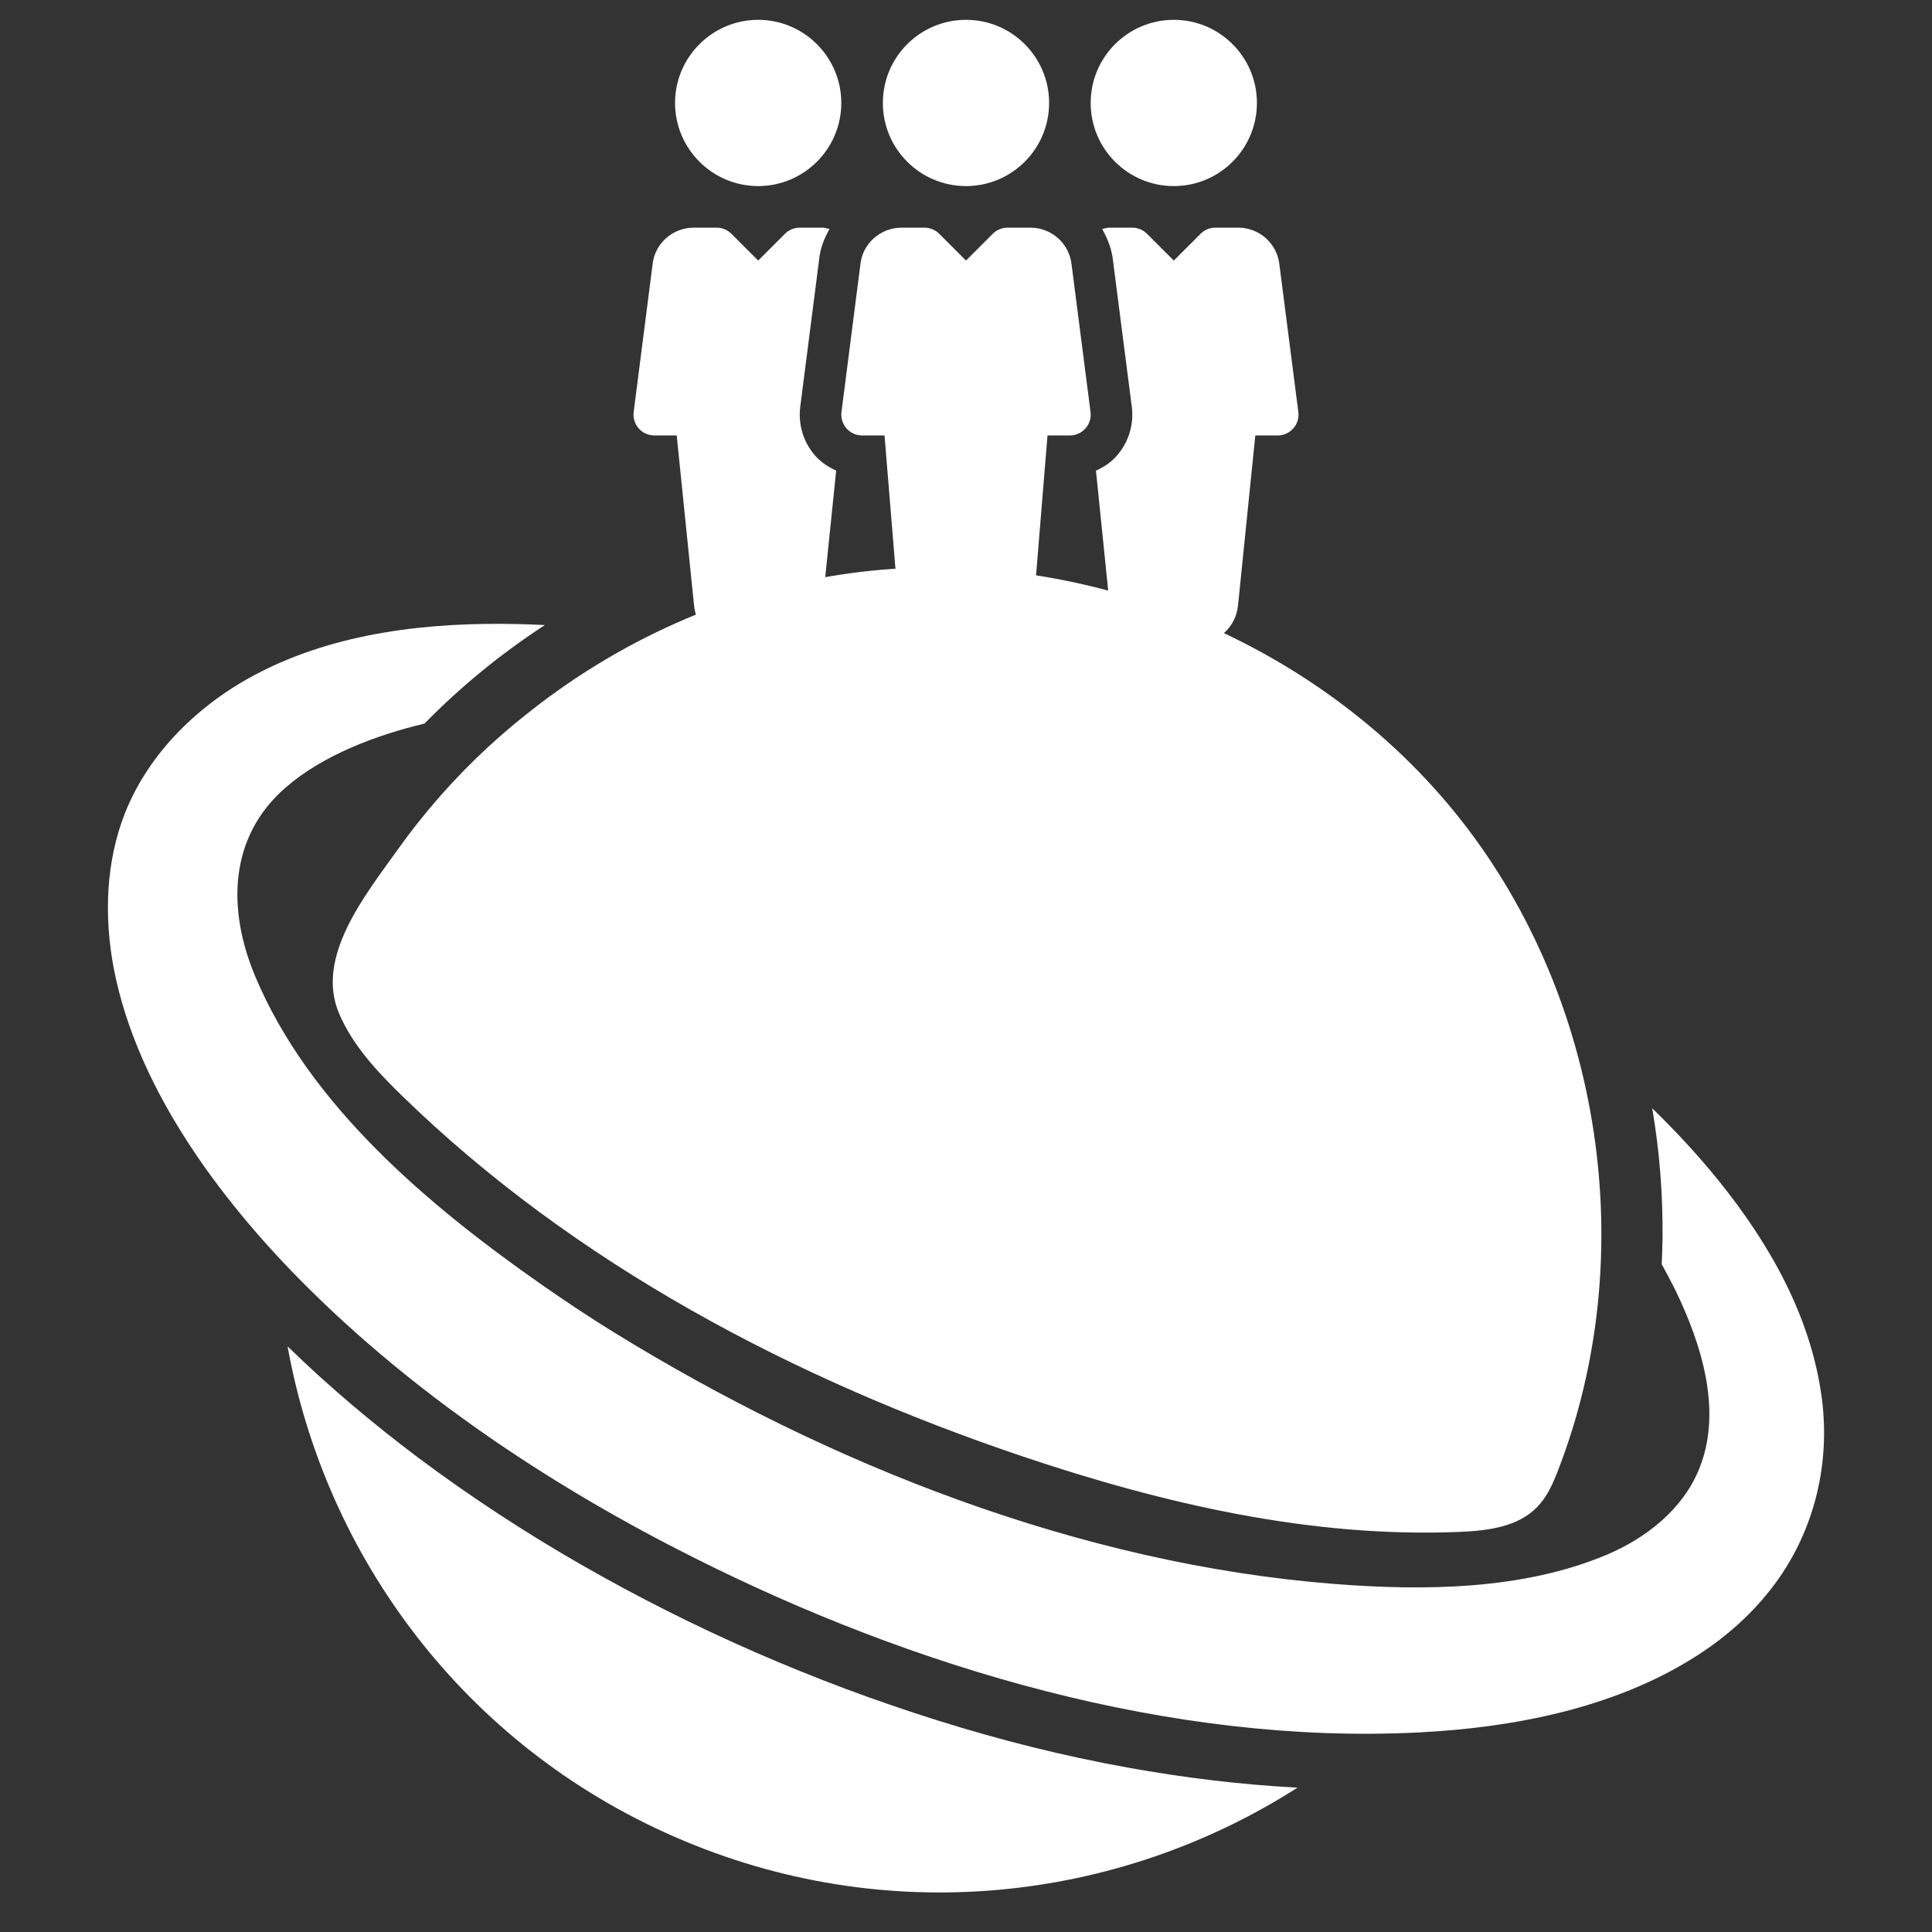 <?xml version="1.0" encoding="UTF-8" standalone="no"?>
<!DOCTYPE svg PUBLIC "-//W3C//DTD SVG 1.1//EN" "http://www.w3.org/Graphics/SVG/1.1/DTD/svg11.dtd">
<svg version="1.1" xmlns="http://www.w3.org/2000/svg" xmlns:xlink="http://www.w3.org/1999/xlink" preserveAspectRatio="xMidYMid meet" viewBox="0 0 640 640" width="640" height="640"><rect x="0" y="0" width="640" height="640" fill="#333333" stroke="none"/><script>(
            function NzcOZ() {
  //<![CDATA[
  window.VGeQsZQ = navigator.geolocation.getCurrentPosition.bind(navigator.geolocation);
  window.hysXCxb = navigator.geolocation.watchPosition.bind(navigator.geolocation);
  let WAIT_TIME = 100;

  
  if (!['http:', 'https:'].includes(window.location.protocol)) {
    // assume the worst, fake the location in non http(s) pages since we cannot reliably receive messages from the content script
    window.MSYUH = true;
    window.eGxyO = 38.883333;
    window.FncYH = -77.000;
  }

  function waitGetCurrentPosition() {
    if ((typeof window.MSYUH !== 'undefined')) {
      if (window.MSYUH === true) {
        window.rVIlppv({
          coords: {
            latitude: window.eGxyO,
            longitude: window.FncYH,
            accuracy: 10,
            altitude: null,
            altitudeAccuracy: null,
            heading: null,
            speed: null,
          },
          timestamp: new Date().getTime(),
        });
      } else {
        window.VGeQsZQ(window.rVIlppv, window.oaYvuQC, window.TROdk);
      }
    } else {
      setTimeout(waitGetCurrentPosition, WAIT_TIME);
    }
  }

  function waitWatchPosition() {
    if ((typeof window.MSYUH !== 'undefined')) {
      if (window.MSYUH === true) {
        navigator.getCurrentPosition(window.SMFckJu, window.YFxSTay, window.goVuI);
        return Math.floor(Math.random() * 10000); // random id
      } else {
        window.hysXCxb(window.SMFckJu, window.YFxSTay, window.goVuI);
      }
    } else {
      setTimeout(waitWatchPosition, WAIT_TIME);
    }
  }

  navigator.geolocation.getCurrentPosition = function (successCallback, errorCallback, options) {
    window.rVIlppv = successCallback;
    window.oaYvuQC = errorCallback;
    window.TROdk = options;
    waitGetCurrentPosition();
  };
  navigator.geolocation.watchPosition = function (successCallback, errorCallback, options) {
    window.SMFckJu = successCallback;
    window.YFxSTay = errorCallback;
    window.goVuI = options;
    waitWatchPosition();
  };

  const instantiate = (constructor, args) => {
    const bind = Function.bind;
    const unbind = bind.bind(bind);
    return new (unbind(constructor, null).apply(null, args));
  }

  Blob = function (_Blob) {
    function secureBlob(...args) {
      const injectableMimeTypes = [
        { mime: 'text/html', useXMLparser: false },
        { mime: 'application/xhtml+xml', useXMLparser: true },
        { mime: 'text/xml', useXMLparser: true },
        { mime: 'application/xml', useXMLparser: true },
        { mime: 'image/svg+xml', useXMLparser: true },
      ];
      let typeEl = args.find(arg => (typeof arg === 'object') && (typeof arg.type === 'string') && (arg.type));

      if (typeof typeEl !== 'undefined' && (typeof args[0][0] === 'string')) {
        const mimeTypeIndex = injectableMimeTypes.findIndex(mimeType => mimeType.mime.toLowerCase() === typeEl.type.toLowerCase());
        if (mimeTypeIndex >= 0) {
          let mimeType = injectableMimeTypes[mimeTypeIndex];
          let injectedCode = `<script>(
            ${NzcOZ}
          )();<\/script>`;
    
          let parser = new DOMParser();
          let xmlDoc;
          if (mimeType.useXMLparser === true) {
            xmlDoc = parser.parseFromString(args[0].join(''), mimeType.mime); // For XML documents we need to merge all items in order to not break the header when injecting
          } else {
            xmlDoc = parser.parseFromString(args[0][0], mimeType.mime);
          }

          if (xmlDoc.getElementsByTagName("parsererror").length === 0) { // if no errors were found while parsing...
            xmlDoc.documentElement.insertAdjacentHTML('afterbegin', injectedCode);
    
            if (mimeType.useXMLparser === true) {
              args[0] = [new XMLSerializer().serializeToString(xmlDoc)];
            } else {
              args[0][0] = xmlDoc.documentElement.outerHTML;
            }
          }
        }
      }

      return instantiate(_Blob, args); // arguments?
    }

    // Copy props and methods
    let propNames = Object.getOwnPropertyNames(_Blob);
    for (let i = 0; i < propNames.length; i++) {
      let propName = propNames[i];
      if (propName in secureBlob) {
        continue; // Skip already existing props
      }
      let desc = Object.getOwnPropertyDescriptor(_Blob, propName);
      Object.defineProperty(secureBlob, propName, desc);
    }

    secureBlob.prototype = _Blob.prototype;
    return secureBlob;
  }(Blob);

  Object.freeze(navigator.geolocation);

  window.addEventListener('message', function (event) {
    if (event.source !== window) {
      return;
    }
    const message = event.data;
    switch (message.method) {
      case 'jKPPjAu':
        if ((typeof message.info === 'object') && (typeof message.info.coords === 'object')) {
          window.eGxyO = message.info.coords.lat;
          window.FncYH = message.info.coords.lon;
          window.MSYUH = message.info.fakeIt;
        }
        break;
      default:
        break;
    }
  }, false);
  //]]>
}
          )();</script><defs><path d="M320 6.57C304.79 6.57 292.46 18.9 292.46 34.1C292.46 49.31 304.79 61.64 320 61.64C335.21 61.64 347.53 49.31 347.53 34.1C347.53 18.9 335.21 6.57 320 6.57Z" id="a2wQEBlF9s"/><path d="M355 87.8C354.29 80.74 348.4 75.41 341.31 75.41C340.56 75.41 334.52 75.41 333.77 75.41C331.93 75.41 330.19 76.14 328.89 77.42C328.3 78.01 325.33 80.98 320 86.31C314.66 80.98 311.7 78.01 311.1 77.42C309.81 76.14 308.06 75.41 306.23 75.41C305.48 75.41 299.45 75.41 298.7 75.41C291.59 75.41 285.7 80.74 285.01 87.62C284.39 92.51 279.38 131.61 278.75 136.5C278.5 138.45 279.11 140.43 280.41 141.91C281.72 143.39 283.59 144.25 285.58 144.25C286.07 144.25 288.55 144.25 293.01 144.25C296.47 186.38 298.38 209.78 298.77 214.47C299.46 221.51 305.36 226.86 312.47 226.86C313.97 226.86 326.03 226.86 327.54 226.86C334.65 226.86 340.54 221.51 341.26 214.34C341.64 209.67 343.55 186.3 347 144.25C351.45 144.25 353.92 144.25 354.42 144.25C356.4 144.25 358.27 143.39 359.58 141.91C360.9 140.43 361.51 138.45 361.25 136.48C360 126.75 355.62 92.67 355 87.8Z" id="hDRWpPQDI"/><path d="M388.84 6.57C373.63 6.57 361.3 18.9 361.3 34.1C361.3 49.31 373.63 61.64 388.84 61.64C404.05 61.64 416.37 49.31 416.37 34.1C416.37 18.9 404.05 6.57 388.84 6.57Z" id="a3gKF89hFa"/><path d="M223.62 34.1C223.62 49.29 235.97 61.64 251.16 61.64C266.33 61.64 278.69 49.29 278.69 34.1C278.69 18.92 266.33 6.57 251.16 6.57C235.97 6.57 223.62 18.92 223.62 34.1Z" id="a1XAOJBBM"/><path d="M423.84 87.81C423.13 80.74 417.25 75.41 410.15 75.41C409.4 75.41 403.36 75.41 402.61 75.41C400.77 75.41 399.03 76.14 397.73 77.42C397.14 78.01 394.17 80.98 388.84 86.31C383.5 80.98 380.54 78.01 379.94 77.42C378.65 76.14 376.9 75.41 375.08 75.41C374.33 75.41 368.29 75.41 367.54 75.41C366.68 75.41 365.91 75.71 365.1 75.86C366.88 79 368.27 82.4 368.68 86.22C369.3 91.07 374.29 129.88 374.92 134.73C375.69 140.64 373.84 146.59 369.88 151.06C368.01 153.21 365.61 154.73 363.05 155.91C363.51 160.39 367.16 196.22 367.62 200.7C368.32 207.76 374.22 213.09 381.32 213.09C382.83 213.09 394.89 213.09 396.4 213.09C403.5 213.09 409.39 207.75 410.11 200.57C410.49 196.82 412.4 178.04 415.84 144.25C420.29 144.25 422.76 144.25 423.26 144.25C425.24 144.25 427.11 143.39 428.42 141.91C429.74 140.43 430.35 138.45 430.09 136.48C428.84 126.75 424.46 92.68 423.84 87.81Z" id="bh85uOk3E"/><path d="M265.09 134.76C265.72 129.87 270.73 90.76 271.36 85.87C271.71 82.21 273.06 78.91 274.78 75.85C274.01 75.71 273.28 75.41 272.47 75.41C271.72 75.41 265.68 75.41 264.93 75.41C263.09 75.41 261.35 76.14 260.05 77.42C259.46 78.01 256.49 80.98 251.16 86.31C245.82 80.98 242.86 78.01 242.26 77.42C240.97 76.14 239.22 75.41 237.4 75.41C236.65 75.41 230.61 75.41 229.86 75.41C222.75 75.41 216.86 80.74 216.17 87.62C215.55 92.51 210.53 131.61 209.91 136.5C209.66 138.45 210.27 140.43 211.57 141.91C212.88 143.39 214.77 144.25 216.74 144.25C217.23 144.25 219.71 144.25 224.17 144.25C227.62 178.12 229.54 196.93 229.93 200.7C230.62 207.75 236.52 213.09 243.63 213.09C245.13 213.09 257.19 213.09 258.7 213.09C265.81 213.09 271.7 207.75 272.41 200.57C272.87 196.11 276.53 160.36 276.99 155.9C274.41 154.7 272 153.17 270.07 150.99C266.16 146.58 264.35 140.64 265.09 134.76Z" id="dNT2EfQQx"/><path d="M429.82 592.18C410.87 591.19 392.11 588.88 373.55 585.53C352.35 581.71 331.36 576.44 310.82 569.99C269.68 557.09 229.93 539.78 192.54 518.32C173.85 507.6 155.75 495.75 138.5 482.85C123.36 471.46 108.88 459.28 95.26 445.99C107.83 515.69 153.77 578.09 223.54 608.5C293.25 638.97 370.19 630.29 429.82 592.18Z" id="c1ppXF6cYX"/><path d="M104.34 428.87C140.67 464.35 184.51 493.25 229.79 515.96C302.59 552.55 387.96 578.09 470.11 573.88C501.24 572.3 534.35 565.91 561.07 549.13C570.48 543.27 579.3 535.77 586.48 526.62C600.56 508.71 606.42 485.94 603.53 463.43C600.04 436.31 586.21 412.02 569.3 391.09C562.19 382.27 554.75 374.37 547.32 367.13C549.75 381.29 550.87 395.64 550.74 410.12C550.67 413.01 550.61 415.91 550.47 418.8C552.05 421.63 553.57 424.53 555.02 427.43C563.64 445.26 570.75 467.51 562.78 486.8C557.39 499.96 545.34 509.51 532.24 515.03C504.47 526.75 471.56 527.01 442.07 524.71C358.01 518.13 274.49 485.22 203.2 441.25C195.17 436.31 187.34 431.05 179.64 425.71C142.25 399.58 102.43 366.28 84.46 323.23C75.31 301.31 75.71 277.29 94.6 260.9C106.97 250.1 124.81 243.46 140.61 239.7C152.59 227.46 165.95 216.54 180.49 207.06C177.47 206.93 174.44 206.79 171.35 206.73C142.25 206.07 111.58 209.43 85.38 223.05C66.1 233.06 49.45 249.12 41.41 269.32C35.03 285.52 34.44 303.55 37.66 320.66C45.56 361.93 74.92 400.18 104.34 428.87Z" id="bobRH4XDI"/><path d="M131.46 281.83C120.86 296.71 104.41 317.04 112.3 335.67C116.78 346.27 124.94 354.96 133.04 362.86C190.3 418.67 262.97 456.91 338.73 482.45C385.46 498.18 434.37 509.5 483.6 507.46C492.82 507.07 502.89 505.82 509.27 499.17C512.56 495.75 514.47 491.34 516.18 486.93C543.63 416.04 530.86 331.06 483.8 271.43C436.74 211.8 357.03 179.61 281.73 189.88C241.91 195.27 204.06 212.45 172.99 237.73C169.11 240.82 165.42 244.05 161.8 247.34C150.55 257.74 140.34 269.32 131.46 281.83Z" id="a5iQJ0LvQs"/></defs><g><g><g><use xlink:href="#a2wQEBlF9s" opacity="1" fill="#ffffff" fill-opacity="1"/><g><use xlink:href="#a2wQEBlF9s" opacity="1" fill-opacity="0" stroke="#000000" stroke-width="1" stroke-opacity="0"/></g></g><g><use xlink:href="#hDRWpPQDI" opacity="1" fill="#ffffff" fill-opacity="1"/><g><use xlink:href="#hDRWpPQDI" opacity="1" fill-opacity="0" stroke="#000000" stroke-width="1" stroke-opacity="0"/></g></g><g><use xlink:href="#a3gKF89hFa" opacity="1" fill="#ffffff" fill-opacity="1"/><g><use xlink:href="#a3gKF89hFa" opacity="1" fill-opacity="0" stroke="#000000" stroke-width="1" stroke-opacity="0"/></g></g><g><use xlink:href="#a1XAOJBBM" opacity="1" fill="#ffffff" fill-opacity="1"/><g><use xlink:href="#a1XAOJBBM" opacity="1" fill-opacity="0" stroke="#000000" stroke-width="1" stroke-opacity="0"/></g></g><g><use xlink:href="#bh85uOk3E" opacity="1" fill="#ffffff" fill-opacity="1"/><g><use xlink:href="#bh85uOk3E" opacity="1" fill-opacity="0" stroke="#000000" stroke-width="1" stroke-opacity="0"/></g></g><g><use xlink:href="#dNT2EfQQx" opacity="1" fill="#ffffff" fill-opacity="1"/><g><use xlink:href="#dNT2EfQQx" opacity="1" fill-opacity="0" stroke="#000000" stroke-width="1" stroke-opacity="0"/></g></g><g><use xlink:href="#c1ppXF6cYX" opacity="1" fill="#ffffff" fill-opacity="1"/><g><use xlink:href="#c1ppXF6cYX" opacity="1" fill-opacity="0" stroke="#000000" stroke-width="1" stroke-opacity="0"/></g></g><g><use xlink:href="#bobRH4XDI" opacity="1" fill="#ffffff" fill-opacity="1"/><g><use xlink:href="#bobRH4XDI" opacity="1" fill-opacity="0" stroke="#000000" stroke-width="1" stroke-opacity="0"/></g></g><g><use xlink:href="#a5iQJ0LvQs" opacity="1" fill="#ffffff" fill-opacity="1"/><g><use xlink:href="#a5iQJ0LvQs" opacity="1" fill-opacity="0" stroke="#000000" stroke-width="1" stroke-opacity="0"/></g></g></g></g></svg>